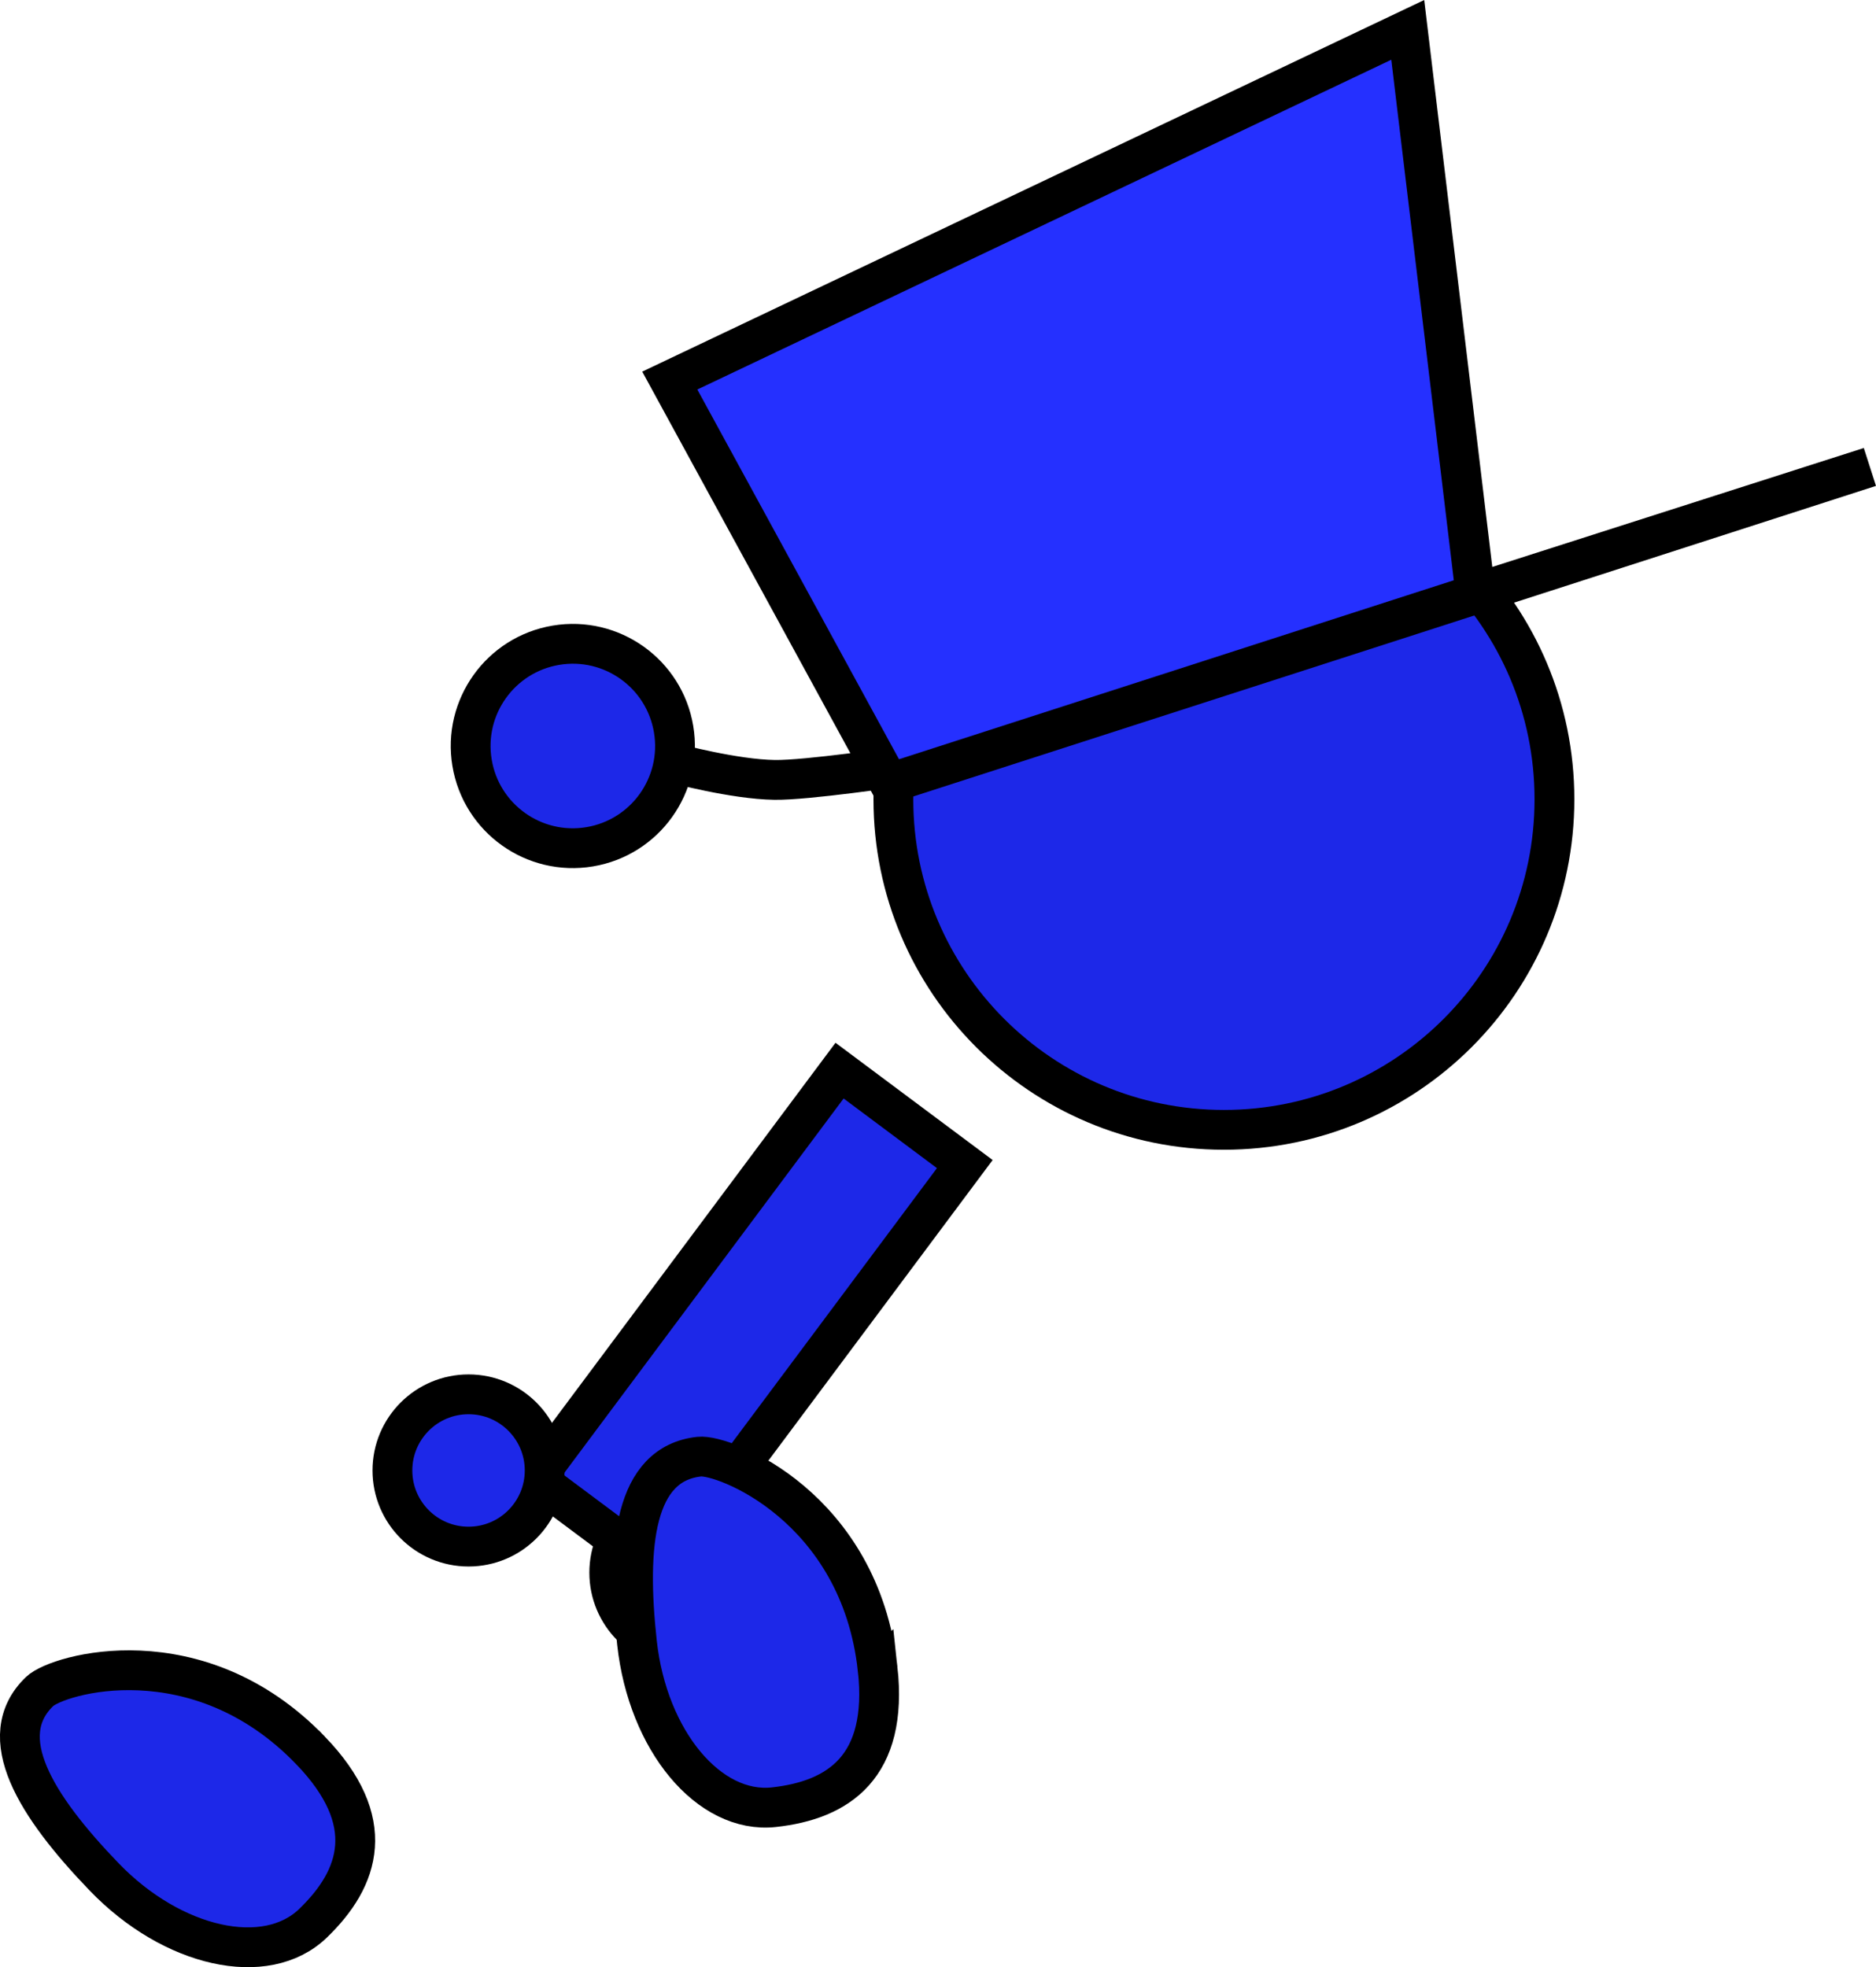 <svg version="1.1" xmlns="http://www.w3.org/2000/svg" xmlns:xlink="http://www.w3.org/1999/xlink" width="94.256" height="98.827" viewBox="0,0,94.256,98.827"><g transform="translate(-211.642,-129.501)"><g data-paper-data="{&quot;isPaintingLayer&quot;:true}" fill-rule="nonzero" stroke="#000000" stroke-width="2" stroke-linejoin="miter" stroke-miterlimit="10" stroke-dasharray="" stroke-dashoffset="0" style="mix-blend-mode: normal"><path d="M242.253,208.506c0,-2.112 1.712,-3.825 3.825,-3.825c2.112,0 3.825,1.712 3.825,3.825c0,2.112 -1.712,3.825 -3.825,3.825c-2.112,0 -3.825,-1.712 -3.825,-3.825z" fill="#1d28e8" stroke-linecap="butt"/><path d="M256.528,169.655c0,-9.172 7.435,-16.607 16.607,-16.607c9.172,0 16.607,7.435 16.607,16.607c0,9.172 -7.435,16.607 -16.607,16.607c-9.172,0 -16.607,-7.435 -16.607,-16.607z" fill="#1d28e8" stroke-linecap="butt"/><path d="M238.536,203.778l15.288,-20.491l6.292,4.695l-15.288,20.491z" fill="#1d28e8" stroke-linecap="butt"/><path d="M231.358,203.374c0,-2.112 1.712,-3.825 3.825,-3.825c2.112,0 3.825,1.712 3.825,3.825c0,2.112 -1.712,3.825 -3.825,3.825c-2.112,0 -3.825,-1.712 -3.825,-3.825z" fill="#1d28e8" stroke-linecap="butt"/><path d="M256.822,168.015c0,0 -4.644,0.69 -6.258,0.667c-2.037,-0.029 -4.994,-0.828 -4.994,-0.828" data-paper-data="{&quot;index&quot;:null}" fill="none" stroke-linecap="round"/><path d="M239.577,161.916c2.796,-0.467 5.442,1.421 5.909,4.217c0.467,2.796 -1.421,5.442 -4.217,5.909c-2.796,0.467 -5.442,-1.421 -5.909,-4.217c-0.467,-2.796 1.421,-5.442 4.217,-5.909z" data-paper-data="{&quot;index&quot;:null}" fill="#1d28e8" stroke-linecap="butt"/><path d="M227.244,217.437c3.433,3.563 2.485,6.411 0.123,8.687c-2.362,2.276 -7.059,1.232 -10.492,-2.331c-3.433,-3.563 -5.605,-7.039 -3.244,-9.314c0.912,-0.879 7.945,-2.924 13.612,2.958z" data-paper-data="{&quot;index&quot;:null}" fill="#1d28e8" stroke-linecap="butt"/><path d="M256.329,168.85l-11.035,-20.23l37.078,-17.618l3.399,28.303l19.819,-6.345z" fill="#2530ff" stroke-linecap="round"/><path d="M255.738,213.34c0.539,4.918 -1.951,6.593 -5.212,6.951c-3.26,0.358 -6.34,-3.339 -6.88,-8.257c-0.539,-4.918 -0.135,-8.997 3.125,-9.354c1.259,-0.138 8.075,2.541 8.966,10.661z" data-paper-data="{&quot;index&quot;:null}" fill="#1d28e8" stroke-linecap="butt"/></g></g></svg>